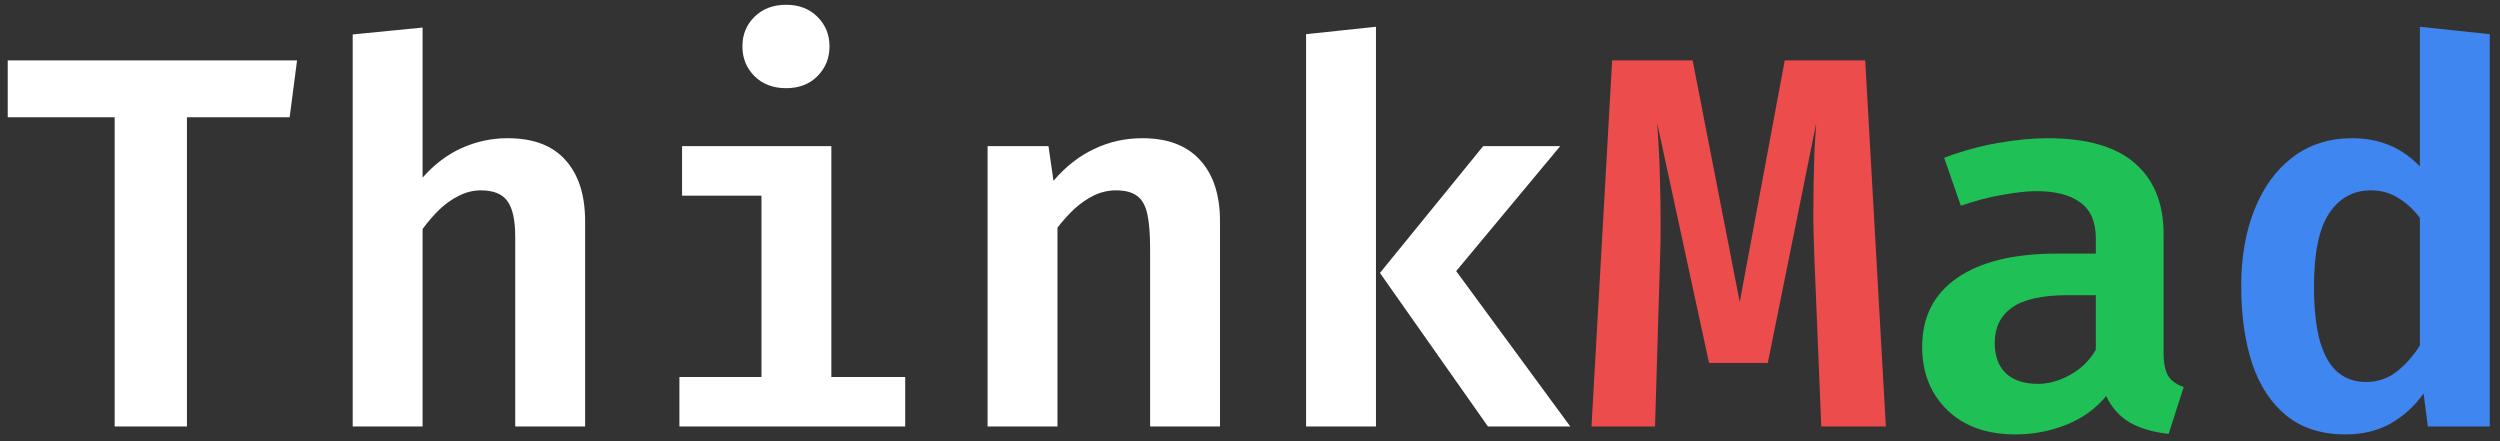 <svg width="170" height="30" viewBox="0 0 170 30" fill="none" xmlns="http://www.w3.org/2000/svg">
<rect x="0" y="0" width="170" height="30" fill="#333333" stroke="none"/>
<path d="M12.712 7.976V29H7.798V7.976H0.526V4.106H20.2L19.696 7.976H12.712ZM28.736 1.874V12.08C29.528 11.18 30.416 10.508 31.4 10.064C32.396 9.62 33.434 9.398 34.514 9.398C36.266 9.398 37.58 9.896 38.456 10.892C39.344 11.876 39.788 13.262 39.788 15.05V29H35.036V16.112C35.036 14.96 34.856 14.144 34.496 13.664C34.148 13.184 33.548 12.944 32.696 12.944C32.192 12.944 31.7 13.064 31.22 13.304C30.752 13.532 30.308 13.844 29.888 14.24C29.48 14.636 29.096 15.08 28.736 15.572V29H23.984V2.342L28.736 1.874ZM56.532 9.938V25.634H61.554V29H46.2V25.634H51.78V13.304H46.38V9.938H56.532ZM53.454 0.326C54.33 0.326 55.038 0.596 55.578 1.136C56.13 1.676 56.406 2.348 56.406 3.152C56.406 3.956 56.13 4.634 55.578 5.186C55.038 5.726 54.33 5.996 53.454 5.996C52.578 5.996 51.864 5.726 51.312 5.186C50.76 4.634 50.484 3.956 50.484 3.152C50.484 2.348 50.76 1.676 51.312 1.136C51.864 0.596 52.578 0.326 53.454 0.326ZM67.156 29V9.938H71.296L71.638 12.296C72.454 11.336 73.372 10.616 74.392 10.136C75.412 9.644 76.51 9.398 77.686 9.398C79.402 9.398 80.71 9.896 81.61 10.892C82.51 11.876 82.96 13.262 82.96 15.05V29H78.208V16.904C78.208 15.944 78.148 15.176 78.028 14.6C77.908 14.012 77.68 13.592 77.344 13.34C77.008 13.076 76.522 12.944 75.886 12.944C75.37 12.944 74.872 13.058 74.392 13.286C73.924 13.514 73.48 13.82 73.06 14.204C72.652 14.588 72.268 15.014 71.908 15.482V29H67.156ZM106.094 9.938L99.02 18.434L106.778 29H101.18L93.836 18.56L100.856 9.938H106.094ZM93.566 1.82V29H88.814V2.324L93.566 1.82Z" fill="white"/>
<path d="M126.834 4.106L128.238 29H123.846L123.378 17.534C123.342 16.574 123.318 15.686 123.306 14.87C123.306 14.042 123.312 13.262 123.324 12.53C123.336 11.786 123.354 11.072 123.378 10.388C123.414 9.704 123.456 9.032 123.504 8.372L120.21 24.68H116.214L112.686 8.372C112.734 9.008 112.776 9.674 112.812 10.37C112.848 11.066 112.872 11.792 112.884 12.548C112.908 13.304 112.92 14.102 112.92 14.942C112.932 15.782 112.92 16.658 112.884 17.57L112.542 29H108.222L109.626 4.106H115.098L118.302 20.54L121.362 4.106H126.834Z" fill="#ED4C4C"/>
<path d="M147.124 23.978C147.124 24.71 147.232 25.244 147.448 25.58C147.664 25.904 148.012 26.15 148.492 26.318L147.466 29.504C146.446 29.396 145.576 29.144 144.856 28.748C144.148 28.34 143.602 27.734 143.218 26.93C142.498 27.806 141.586 28.46 140.482 28.892C139.39 29.324 138.244 29.54 137.044 29.54C135.1 29.54 133.558 28.988 132.418 27.884C131.278 26.78 130.708 25.346 130.708 23.582C130.708 21.554 131.5 19.994 133.084 18.902C134.68 17.798 136.936 17.246 139.852 17.246H142.516V16.22C142.516 15.092 142.168 14.276 141.472 13.772C140.776 13.256 139.774 12.998 138.466 12.998C137.854 12.998 137.086 13.082 136.162 13.25C135.25 13.406 134.308 13.652 133.336 13.988L132.202 10.73C133.414 10.274 134.632 9.938 135.856 9.722C137.092 9.506 138.214 9.398 139.222 9.398C141.898 9.398 143.884 9.968 145.18 11.108C146.476 12.236 147.124 13.838 147.124 15.914V23.978ZM138.592 26.102C139.312 26.102 140.038 25.898 140.77 25.49C141.514 25.082 142.096 24.512 142.516 23.78V20.072H140.644C138.88 20.072 137.602 20.354 136.81 20.918C136.03 21.482 135.64 22.28 135.64 23.312C135.64 24.2 135.892 24.89 136.396 25.382C136.9 25.862 137.632 26.102 138.592 26.102Z" fill="#1FC156"/>
<path d="M164.552 1.82L169.304 2.324V29H165.092L164.804 26.75C164.216 27.59 163.478 28.268 162.59 28.784C161.702 29.288 160.67 29.54 159.494 29.54C157.886 29.54 156.554 29.12 155.498 28.28C154.454 27.44 153.674 26.264 153.158 24.752C152.654 23.228 152.402 21.458 152.402 19.442C152.402 17.498 152.702 15.77 153.302 14.258C153.902 12.746 154.766 11.558 155.894 10.694C157.034 9.83 158.384 9.398 159.944 9.398C160.88 9.398 161.732 9.56 162.5 9.884C163.268 10.208 163.952 10.688 164.552 11.324V1.82ZM161.222 12.944C160.022 12.944 159.074 13.466 158.378 14.51C157.694 15.542 157.352 17.192 157.352 19.46C157.352 21.056 157.496 22.334 157.784 23.294C158.072 24.242 158.48 24.926 159.008 25.346C159.536 25.766 160.16 25.976 160.88 25.976C161.672 25.976 162.368 25.742 162.968 25.274C163.58 24.794 164.108 24.2 164.552 23.492V14.816C164.108 14.228 163.61 13.772 163.058 13.448C162.518 13.112 161.906 12.944 161.222 12.944Z" fill="#4086F0"/>
</svg>
